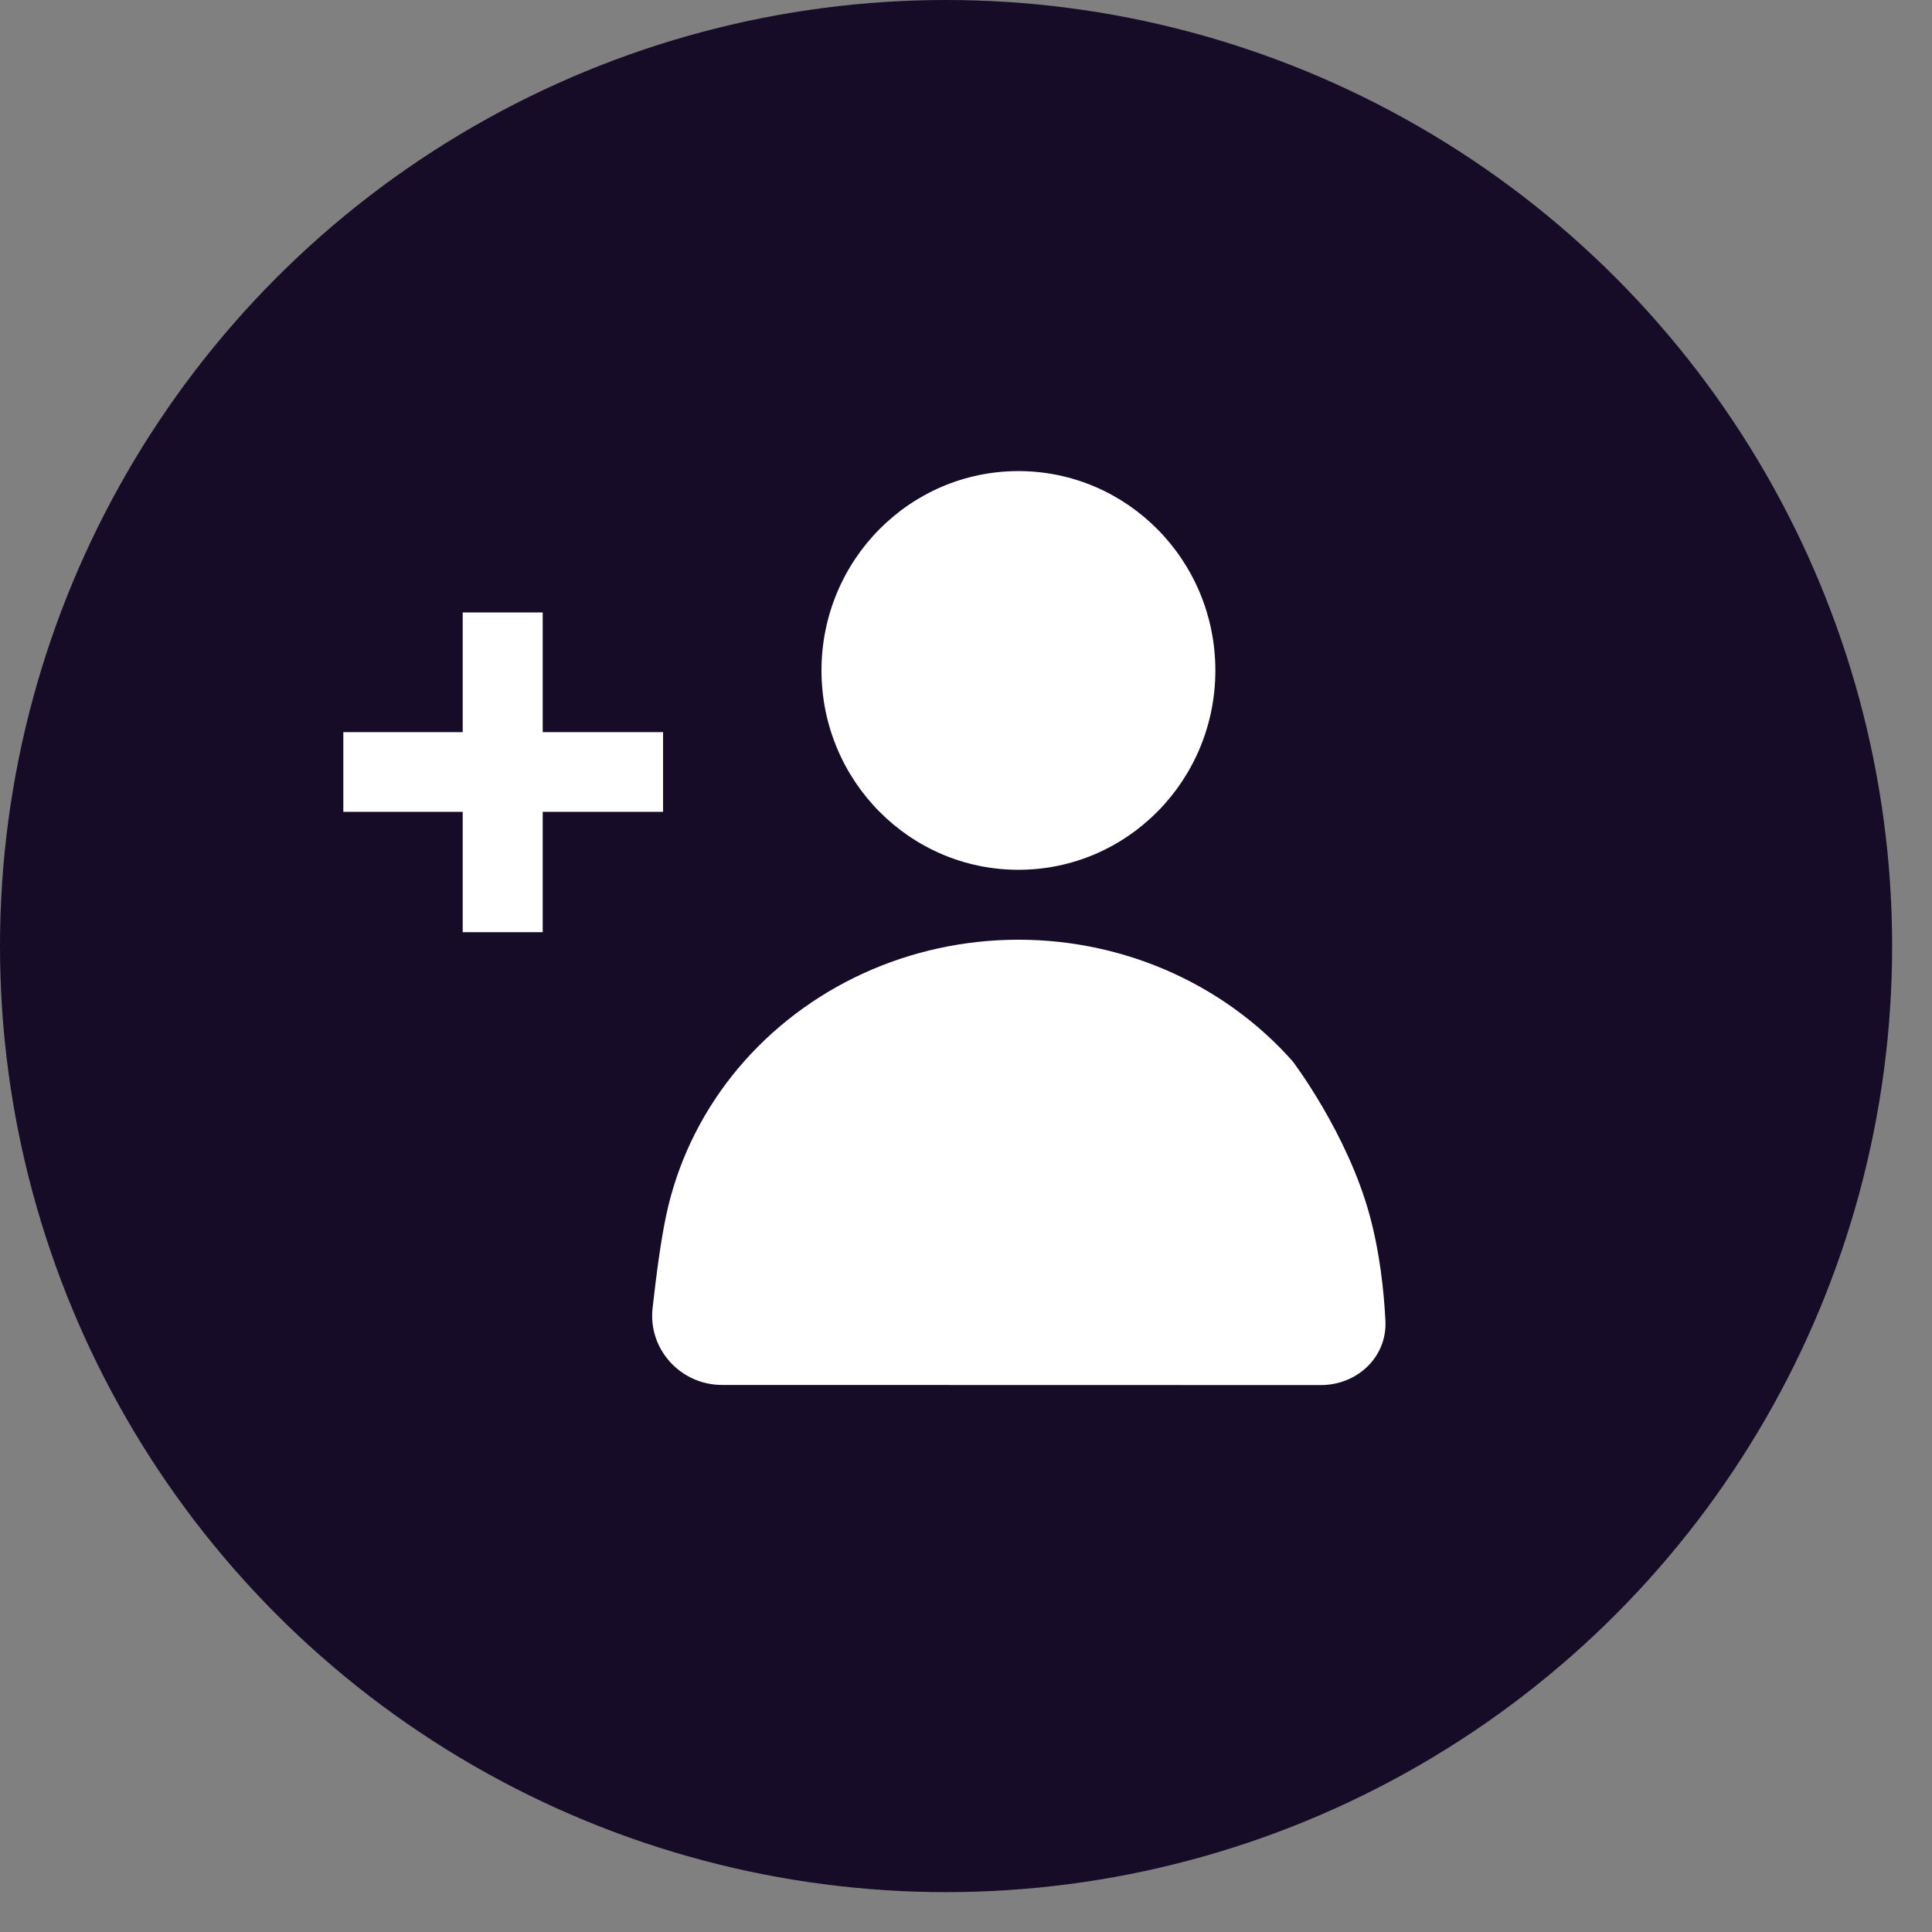 <svg width="44" height="44" viewBox="0 0 44 44" fill="none" xmlns="http://www.w3.org/2000/svg">
<rect x="0" y="0" width="44" height="44" fill="#808080" stroke="none"/>
<ellipse cx="21.546" cy="21.546" rx="21.546" ry="21.546" fill="#160C27"/>
<path d="M29.44 24.171C29.44 24.171 30.682 25.802 31.192 27.674C31.421 28.513 31.516 29.378 31.552 30.076C31.595 30.904 30.91 31.544 30.081 31.544L16.44 31.541C15.501 31.54 14.758 30.727 14.862 29.794C14.944 29.055 15.047 28.267 15.173 27.674C15.417 26.524 15.928 25.441 16.668 24.505C17.409 23.57 18.36 22.805 19.45 22.268C20.541 21.731 21.744 21.436 22.971 21.404C24.197 21.372 25.415 21.604 26.535 22.083C27.654 22.562 28.648 23.276 29.44 24.171Z" fill="white"/>
<ellipse cx="23.194" cy="15.269" rx="4.485" ry="4.54" fill="white"/>
<path d="M12.36 18.489V21.23H10.538V18.489H7.819V16.674H10.538V13.948H12.36V16.674H15.101V18.489H12.36Z" fill="white"/>
</svg>

